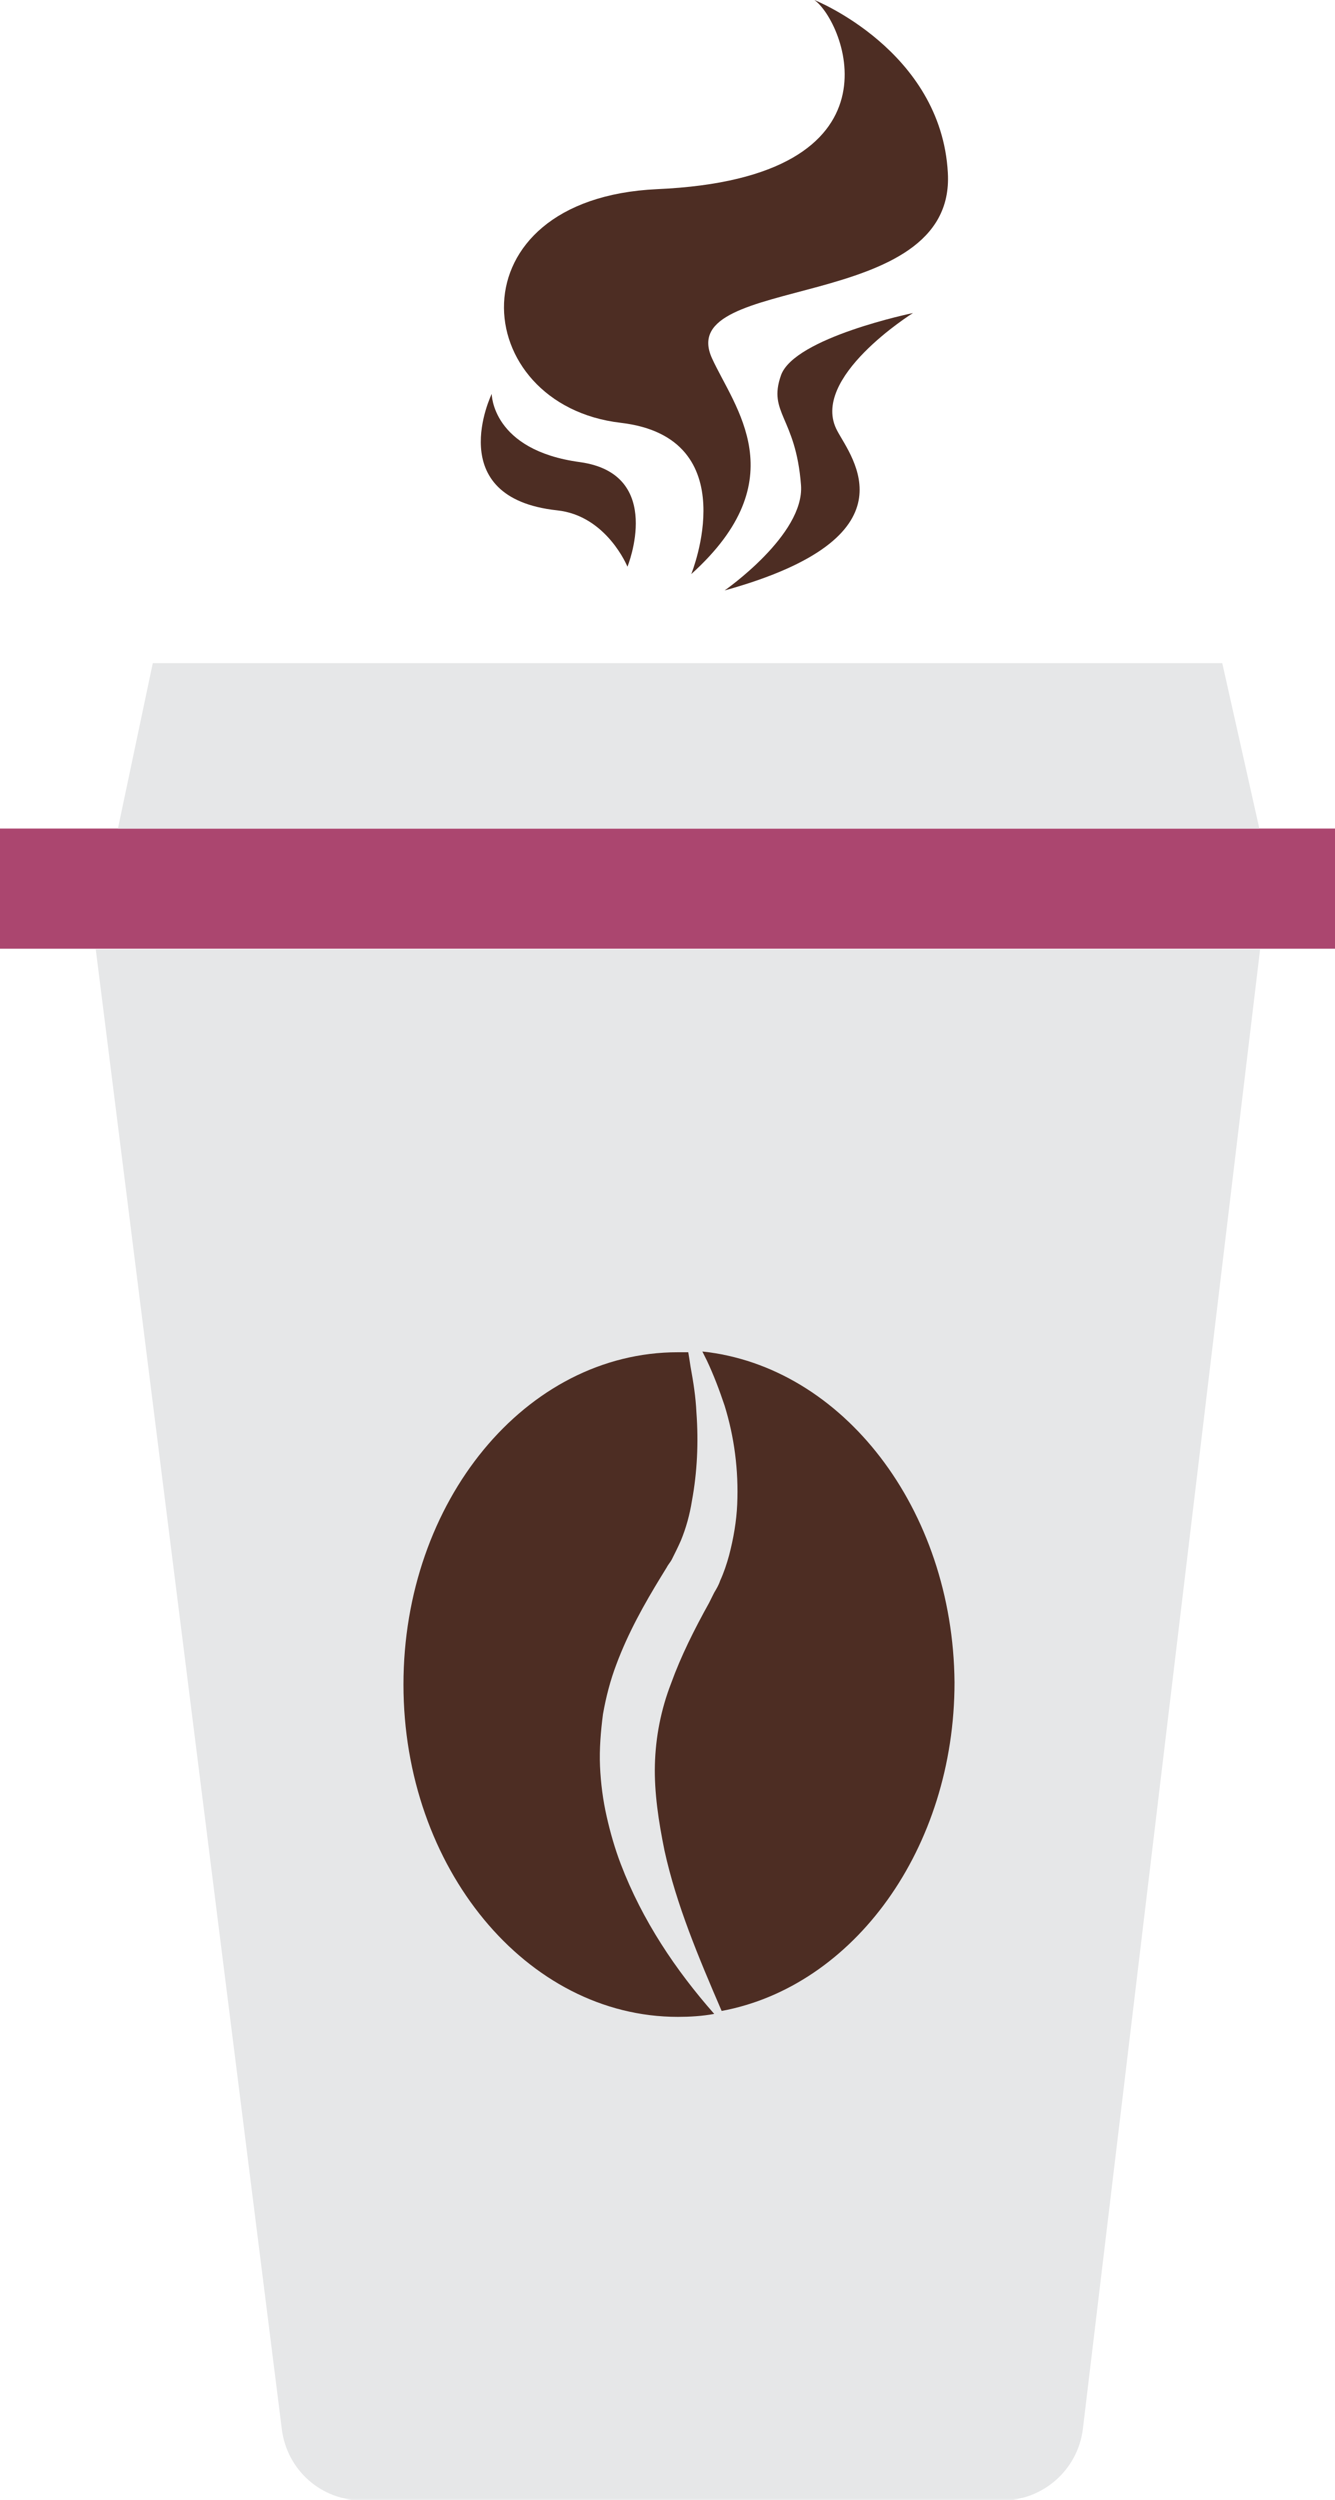 <?xml version="1.0" encoding="utf-8"?>
<!-- Generator: Adobe Illustrator 25.2.1, SVG Export Plug-In . SVG Version: 6.00 Build 0)  -->
<svg version="1.1" id="Layer_1" xmlns="http://www.w3.org/2000/svg" xmlns:xlink="http://www.w3.org/1999/xlink" x="0px" y="0px"
	 viewBox="0 0 180 337" style="enable-background:new 0 0 180 337;" xml:space="preserve">
<style type="text/css">
	.st0{fill:#7D2F51;}
	.st1{fill:#AB466F;}
	.st2{fill:#421210;}
	.st3{opacity:0.38;}
	.st4{fill:#E6E6E5;}
	.st5{fill:#CFD1D2;}
	.st6{fill:#E6E7E8;}
	.st7{opacity:0.25;}
	.st8{fill:#BEC0C2;}
	.st9{fill:#FEF4F5;}
	.st10{fill:#EED4D3;}
	.st11{fill:#F1E8E8;}
	.st12{fill:#E6DEDF;}
	.st13{fill:#602510;}
	.st14{fill:#87481F;}
	.st15{fill:#D1DDDE;}
	.st16{fill:#CED4D6;}
	.st17{fill:#D7DFE2;}
	.st18{fill:#4D2D23;}
	.st19{fill:#F4F9F9;}
	.st20{fill:#7FA652;}
	.st21{opacity:0.5;}
	.st22{fill:#E4F1F1;}
	.st23{fill:#171818;}
	.st24{fill:#FCB977;stroke:#FCB977;stroke-miterlimit:10;}
	.st25{fill:#FCB977;}
	.st26{fill:#FED2A9;}
	.st27{fill:#D28C4B;}
</style>
<g>
	<g>
		<path class="st18" d="M93.2,77.4c0,0,7.5-18.4-9.5-20.4c-20.6-2.4-23-30.2,4.9-31.5C122.7,24,113.8,2.8,109.8,0
			c0,0,17.1,6.8,18,23.3c1.1,19.2-37.1,13.4-31.8,25C99,54.9,107.4,64.6,93.2,77.4z"/>
	</g>
	<g>
		<path class="st18" d="M84.6,76.4c0,0,5.1-12.5-6.4-14.1c-11.9-1.6-11.9-9.2-11.9-9.2s-6.8,14,8.8,15.7
			C81.8,69.5,84.6,76.4,84.6,76.4z"/>
	</g>
	<g>
		<path class="st18" d="M97.7,79.6c0,0,10.8-7.5,10.3-14.2c-0.7-9.2-4.5-9.7-2.7-14.8c1.8-5.1,17.8-8.4,17.8-8.4
			s-14.1,8.8-10.2,15.9C114.8,61.7,123.7,72.4,97.7,79.6z"/>
	</g>
</g>
<g>
	<path class="st6" d="M12.9,127.9L38,327.5c0.7,5.5,5.3,9.6,10.9,9.6h86.2c5.5,0,10.2-4.1,10.9-9.6l23.9-199.5H12.9z"/>
</g>
<g>
	<rect y="111.7" class="st1" width="180" height="16.2"/>
</g>
<g>
	<polygon class="st6" points="15.9,111.7 20.6,89.4 164.8,89.4 169.8,111.7 	"/>
</g>
<g>
	<g>
		<path class="st18" d="M94.7,182.2c0.2,0.4,0.4,0.8,0.6,1.2c0.9,1.9,1.7,4,2.4,6.1c1.3,4.2,1.9,8.7,1.7,13.3
			c-0.1,2.3-0.5,4.6-1.1,6.9c-0.3,1.1-0.7,2.3-1.2,3.4c-0.2,0.6-0.5,1.1-0.8,1.6l-0.7,1.4c-2,3.6-3.8,7.2-5.1,10.8
			c-1.4,3.6-2.1,7.3-2.2,11c-0.1,3.7,0.5,7.7,1.3,11.6c1.6,7.3,4.6,14.4,7.7,21.6c17.8-3.3,31.4-21.9,31.4-44.3
			C128.5,203.4,113.6,184.2,94.7,182.2z"/>
	</g>
	<g>
		<path class="st18" d="M83.7,251.3c-0.8-2.1-1.4-4.2-1.9-6.4c-0.5-2.2-0.8-4.5-0.9-6.8c-0.1-2.3,0.1-4.7,0.4-7
			c0.4-2.3,1-4.6,1.8-6.7c1.6-4.3,3.8-8.2,6-11.8l0.8-1.3c0.2-0.4,0.5-0.7,0.7-1.1c0.4-0.8,0.8-1.6,1.2-2.5c0.7-1.7,1.2-3.5,1.5-5.4
			c0.7-3.8,0.9-7.8,0.6-11.9c-0.1-2.1-0.4-4-0.8-6.2c-0.1-0.7-0.2-1.3-0.3-1.9c-0.5,0-1,0-1.4,0c-20.5,0-37,20.1-37,44.8
			s16.6,44.8,37,44.8c1.6,0,3.3-0.1,4.9-0.4C91.1,265.6,86.6,258.9,83.7,251.3z"/>
	</g>
</g>
</svg>
